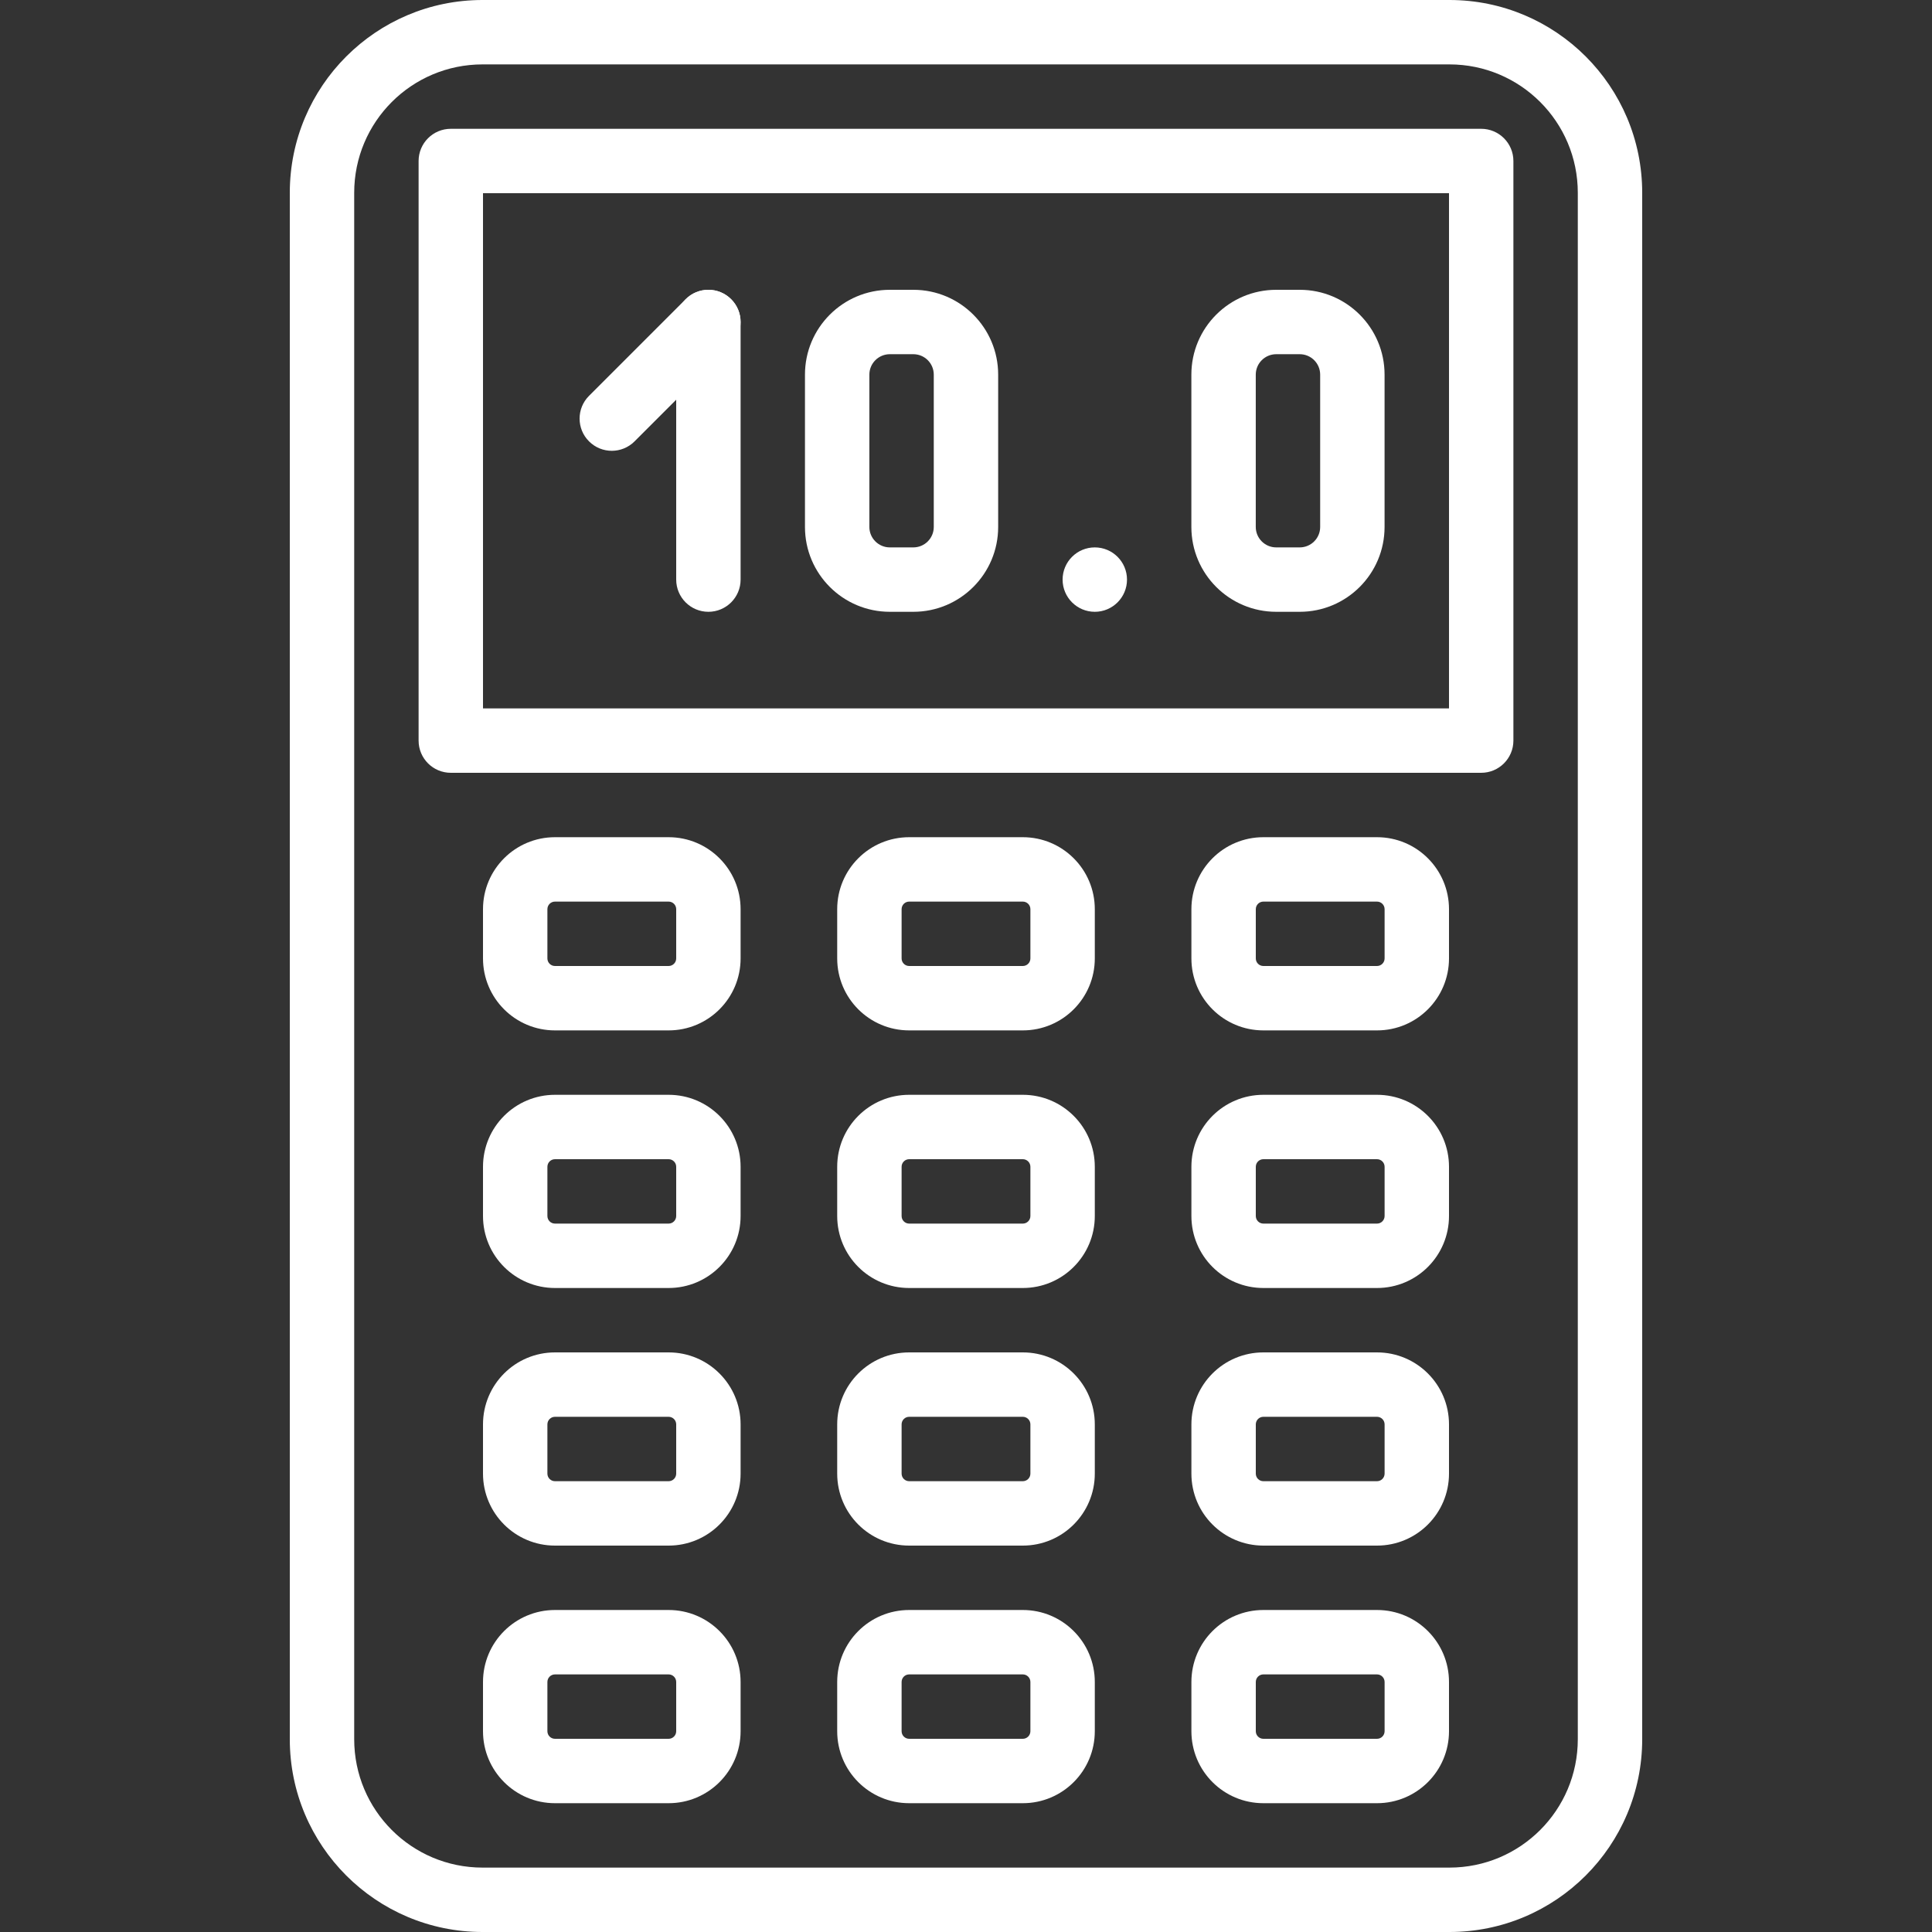 <svg width="60" height="60" viewBox="0 0 60 60" fill="none" xmlns="http://www.w3.org/2000/svg">
<rect x="0" y="0" width="60" height="60" fill="#333333" stroke="none"/>
<path fill-rule="evenodd" clip-rule="evenodd" d="M14.986 2C12.784 2 11 3.785 11 5.987V54.013C11 56.215 12.784 58 14.986 58H45.013C47.215 58 49 56.215 49 54.013V5.987C49 3.785 47.215 2 45.013 2H14.986ZM9 5.987C9 2.681 11.68 0 14.986 0H45.013C48.319 0 51 2.681 51 5.987V54.013C51 57.319 48.319 60 45.013 60H14.986C11.68 60 9 57.319 9 54.013V5.987Z" fill="#FFFFFF"/>
<path fill-rule="evenodd" clip-rule="evenodd" d="M13 5C13 4.448 13.447 4 14 4H46C46.552 4 47 4.448 47 5V23C47 23.552 46.552 24 46 24H14C13.447 24 13 23.552 13 23V5ZM15 6V22H45V6H15Z" fill="#FFFFFF"/>
<path fill-rule="evenodd" clip-rule="evenodd" d="M17.236 28C17.105 28 17 28.105 17 28.236V29.764C17 29.895 17.105 30 17.236 30H20.764C20.894 30 21 29.895 21 29.764V28.236C21 28.105 20.894 28 20.764 28H17.236ZM15 28.236C15 27.001 16 26 17.236 26H20.764C21.999 26 23 27.001 23 28.236V29.764C23 30.999 21.999 32 20.764 32H17.236C16 32 15 30.999 15 29.764V28.236Z" fill="#FFFFFF"/>
<path fill-rule="evenodd" clip-rule="evenodd" d="M28.236 28C28.105 28 28 28.105 28 28.236V29.764C28 29.895 28.105 30 28.236 30H31.764C31.894 30 32 29.895 32 29.764V28.236C32 28.105 31.894 28 31.764 28H28.236ZM26 28.236C26 27.001 27 26 28.236 26H31.764C32.999 26 34 27.001 34 28.236V29.764C34 30.999 32.999 32 31.764 32H28.236C27 32 26 30.999 26 29.764V28.236Z" fill="#FFFFFF"/>
<path fill-rule="evenodd" clip-rule="evenodd" d="M39.236 28C39.105 28 39 28.105 39 28.236V29.764C39 29.895 39.105 30 39.236 30H42.764C42.894 30 43 29.895 43 29.764V28.236C43 28.105 42.894 28 42.764 28H39.236ZM37 28.236C37 27.001 38 26 39.236 26H42.764C43.999 26 45 27.001 45 28.236V29.764C45 30.999 43.999 32 42.764 32H39.236C38 32 37 30.999 37 29.764V28.236Z" fill="#FFFFFF"/>
<path fill-rule="evenodd" clip-rule="evenodd" d="M39.236 36C39.105 36 39 36.105 39 36.236V37.764C39 37.895 39.105 38 39.236 38H42.764C42.894 38 43 37.895 43 37.764V36.236C43 36.105 42.894 36 42.764 36H39.236ZM37 36.236C37 35.001 38 34 39.236 34H42.764C43.999 34 45 35.001 45 36.236V37.764C45 38.999 43.999 40 42.764 40H39.236C38 40 37 38.999 37 37.764V36.236Z" fill="#FFFFFF"/>
<path fill-rule="evenodd" clip-rule="evenodd" d="M28.236 36C28.105 36 28 36.105 28 36.236V37.764C28 37.895 28.105 38 28.236 38H31.764C31.894 38 32 37.895 32 37.764V36.236C32 36.105 31.894 36 31.764 36H28.236ZM26 36.236C26 35.001 27 34 28.236 34H31.764C32.999 34 34 35.001 34 36.236V37.764C34 38.999 32.999 40 31.764 40H28.236C27 40 26 38.999 26 37.764V36.236Z" fill="#FFFFFF"/>
<path fill-rule="evenodd" clip-rule="evenodd" d="M17.236 36C17.105 36 17 36.105 17 36.236V37.764C17 37.895 17.105 38 17.236 38H20.764C20.894 38 21 37.895 21 37.764V36.236C21 36.105 20.894 36 20.764 36H17.236ZM15 36.236C15 35.001 16 34 17.236 34H20.764C21.999 34 23 35.001 23 36.236V37.764C23 38.999 21.999 40 20.764 40H17.236C16 40 15 38.999 15 37.764V36.236Z" fill="#FFFFFF"/>
<path fill-rule="evenodd" clip-rule="evenodd" d="M17.236 44C17.105 44 17 44.105 17 44.236V45.764C17 45.895 17.105 46 17.236 46H20.764C20.894 46 21 45.895 21 45.764V44.236C21 44.105 20.894 44 20.764 44H17.236ZM15 44.236C15 43.001 16 42 17.236 42H20.764C21.999 42 23 43.001 23 44.236V45.764C23 46.999 21.999 48 20.764 48H17.236C16 48 15 46.999 15 45.764V44.236Z" fill="#FFFFFF"/>
<path fill-rule="evenodd" clip-rule="evenodd" d="M28.236 44C28.105 44 28 44.105 28 44.236V45.764C28 45.895 28.105 46 28.236 46H31.764C31.894 46 32 45.895 32 45.764V44.236C32 44.105 31.894 44 31.764 44H28.236ZM26 44.236C26 43.001 27 42 28.236 42H31.764C32.999 42 34 43.001 34 44.236V45.764C34 46.999 32.999 48 31.764 48H28.236C27 48 26 46.999 26 45.764V44.236Z" fill="#FFFFFF"/>
<path fill-rule="evenodd" clip-rule="evenodd" d="M39.236 44C39.105 44 39 44.105 39 44.236V45.764C39 45.895 39.105 46 39.236 46H42.764C42.894 46 43 45.895 43 45.764V44.236C43 44.105 42.894 44 42.764 44H39.236ZM37 44.236C37 43.001 38 42 39.236 42H42.764C43.999 42 45 43.001 45 44.236V45.764C45 46.999 43.999 48 42.764 48H39.236C38 48 37 46.999 37 45.764V44.236Z" fill="#FFFFFF"/>
<path fill-rule="evenodd" clip-rule="evenodd" d="M39.236 52C39.105 52 39 52.105 39 52.236V53.764C39 53.895 39.105 54 39.236 54H42.764C42.894 54 43 53.895 43 53.764V52.236C43 52.105 42.894 52 42.764 52H39.236ZM37 52.236C37 51.001 38 50 39.236 50H42.764C43.999 50 45 51.001 45 52.236V53.764C45 54.999 43.999 56 42.764 56H39.236C38 56 37 54.999 37 53.764V52.236Z" fill="#FFFFFF"/>
<path fill-rule="evenodd" clip-rule="evenodd" d="M28.236 52C28.105 52 28 52.105 28 52.236V53.764C28 53.895 28.105 54 28.236 54H31.764C31.894 54 32 53.895 32 53.764V52.236C32 52.105 31.894 52 31.764 52H28.236ZM26 52.236C26 51.001 27 50 28.236 50H31.764C32.999 50 34 51.001 34 52.236V53.764C34 54.999 32.999 56 31.764 56H28.236C27 56 26 54.999 26 53.764V52.236Z" fill="#FFFFFF"/>
<path fill-rule="evenodd" clip-rule="evenodd" d="M17.236 52C17.105 52 17 52.105 17 52.236V53.764C17 53.895 17.105 54 17.236 54H20.764C20.894 54 21 53.895 21 53.764V52.236C21 52.105 20.894 52 20.764 52H17.236ZM15 52.236C15 51.001 16 50 17.236 50H20.764C21.999 50 23 51.001 23 52.236V53.764C23 54.999 21.999 56 20.764 56H17.236C16 56 15 54.999 15 53.764V52.236Z" fill="#FFFFFF"/>
<path fill-rule="evenodd" clip-rule="evenodd" d="M27.635 11C27.283 11 26.999 11.285 26.999 11.635V16.365C26.999 16.715 27.283 17 27.635 17H28.364C28.715 17 28.999 16.716 28.999 16.365V11.635C28.999 11.284 28.715 11 28.364 11H27.635ZM24.999 11.635C24.999 10.179 26.179 9 27.635 9H28.364C29.82 9 30.999 10.18 30.999 11.635V16.365C30.999 17.82 29.82 19 28.364 19H27.635C26.179 19 24.999 17.821 24.999 16.365V11.635Z" fill="#FFFFFF"/>
<path fill-rule="evenodd" clip-rule="evenodd" d="M39.635 11C39.283 11 38.999 11.285 38.999 11.635V16.365C38.999 16.715 39.283 17 39.635 17H40.364C40.715 17 40.999 16.716 40.999 16.365V11.635C40.999 11.284 40.715 11 40.364 11H39.635ZM36.999 11.635C36.999 10.179 38.179 9 39.635 9H40.364C41.82 9 42.999 10.18 42.999 11.635V16.365C42.999 17.82 41.82 19 40.364 19H39.635C38.179 19 36.999 17.821 36.999 16.365V11.635Z" fill="#FFFFFF"/>
<path fill-rule="evenodd" clip-rule="evenodd" d="M35 18C35 18.552 34.552 19 34 19C33.448 19 33 18.552 33 18C33 17.448 33.448 17 34 17C34.552 17 35 17.448 35 18Z" fill="#FFFFFF"/>
<path fill-rule="evenodd" clip-rule="evenodd" d="M22.707 9.293C23.097 9.683 23.097 10.317 22.707 10.707L19.707 13.707C19.316 14.098 18.683 14.098 18.293 13.707C17.902 13.317 17.902 12.683 18.293 12.293L21.293 9.293C21.683 8.902 22.316 8.902 22.707 9.293Z" fill="#FFFFFF"/>
<path fill-rule="evenodd" clip-rule="evenodd" d="M22 9C22.552 9 23 9.448 23 10V18C23 18.552 22.552 19 22 19C21.447 19 21 18.552 21 18V10C21 9.448 21.447 9 22 9Z" fill="#FFFFFF"/>
</svg>
